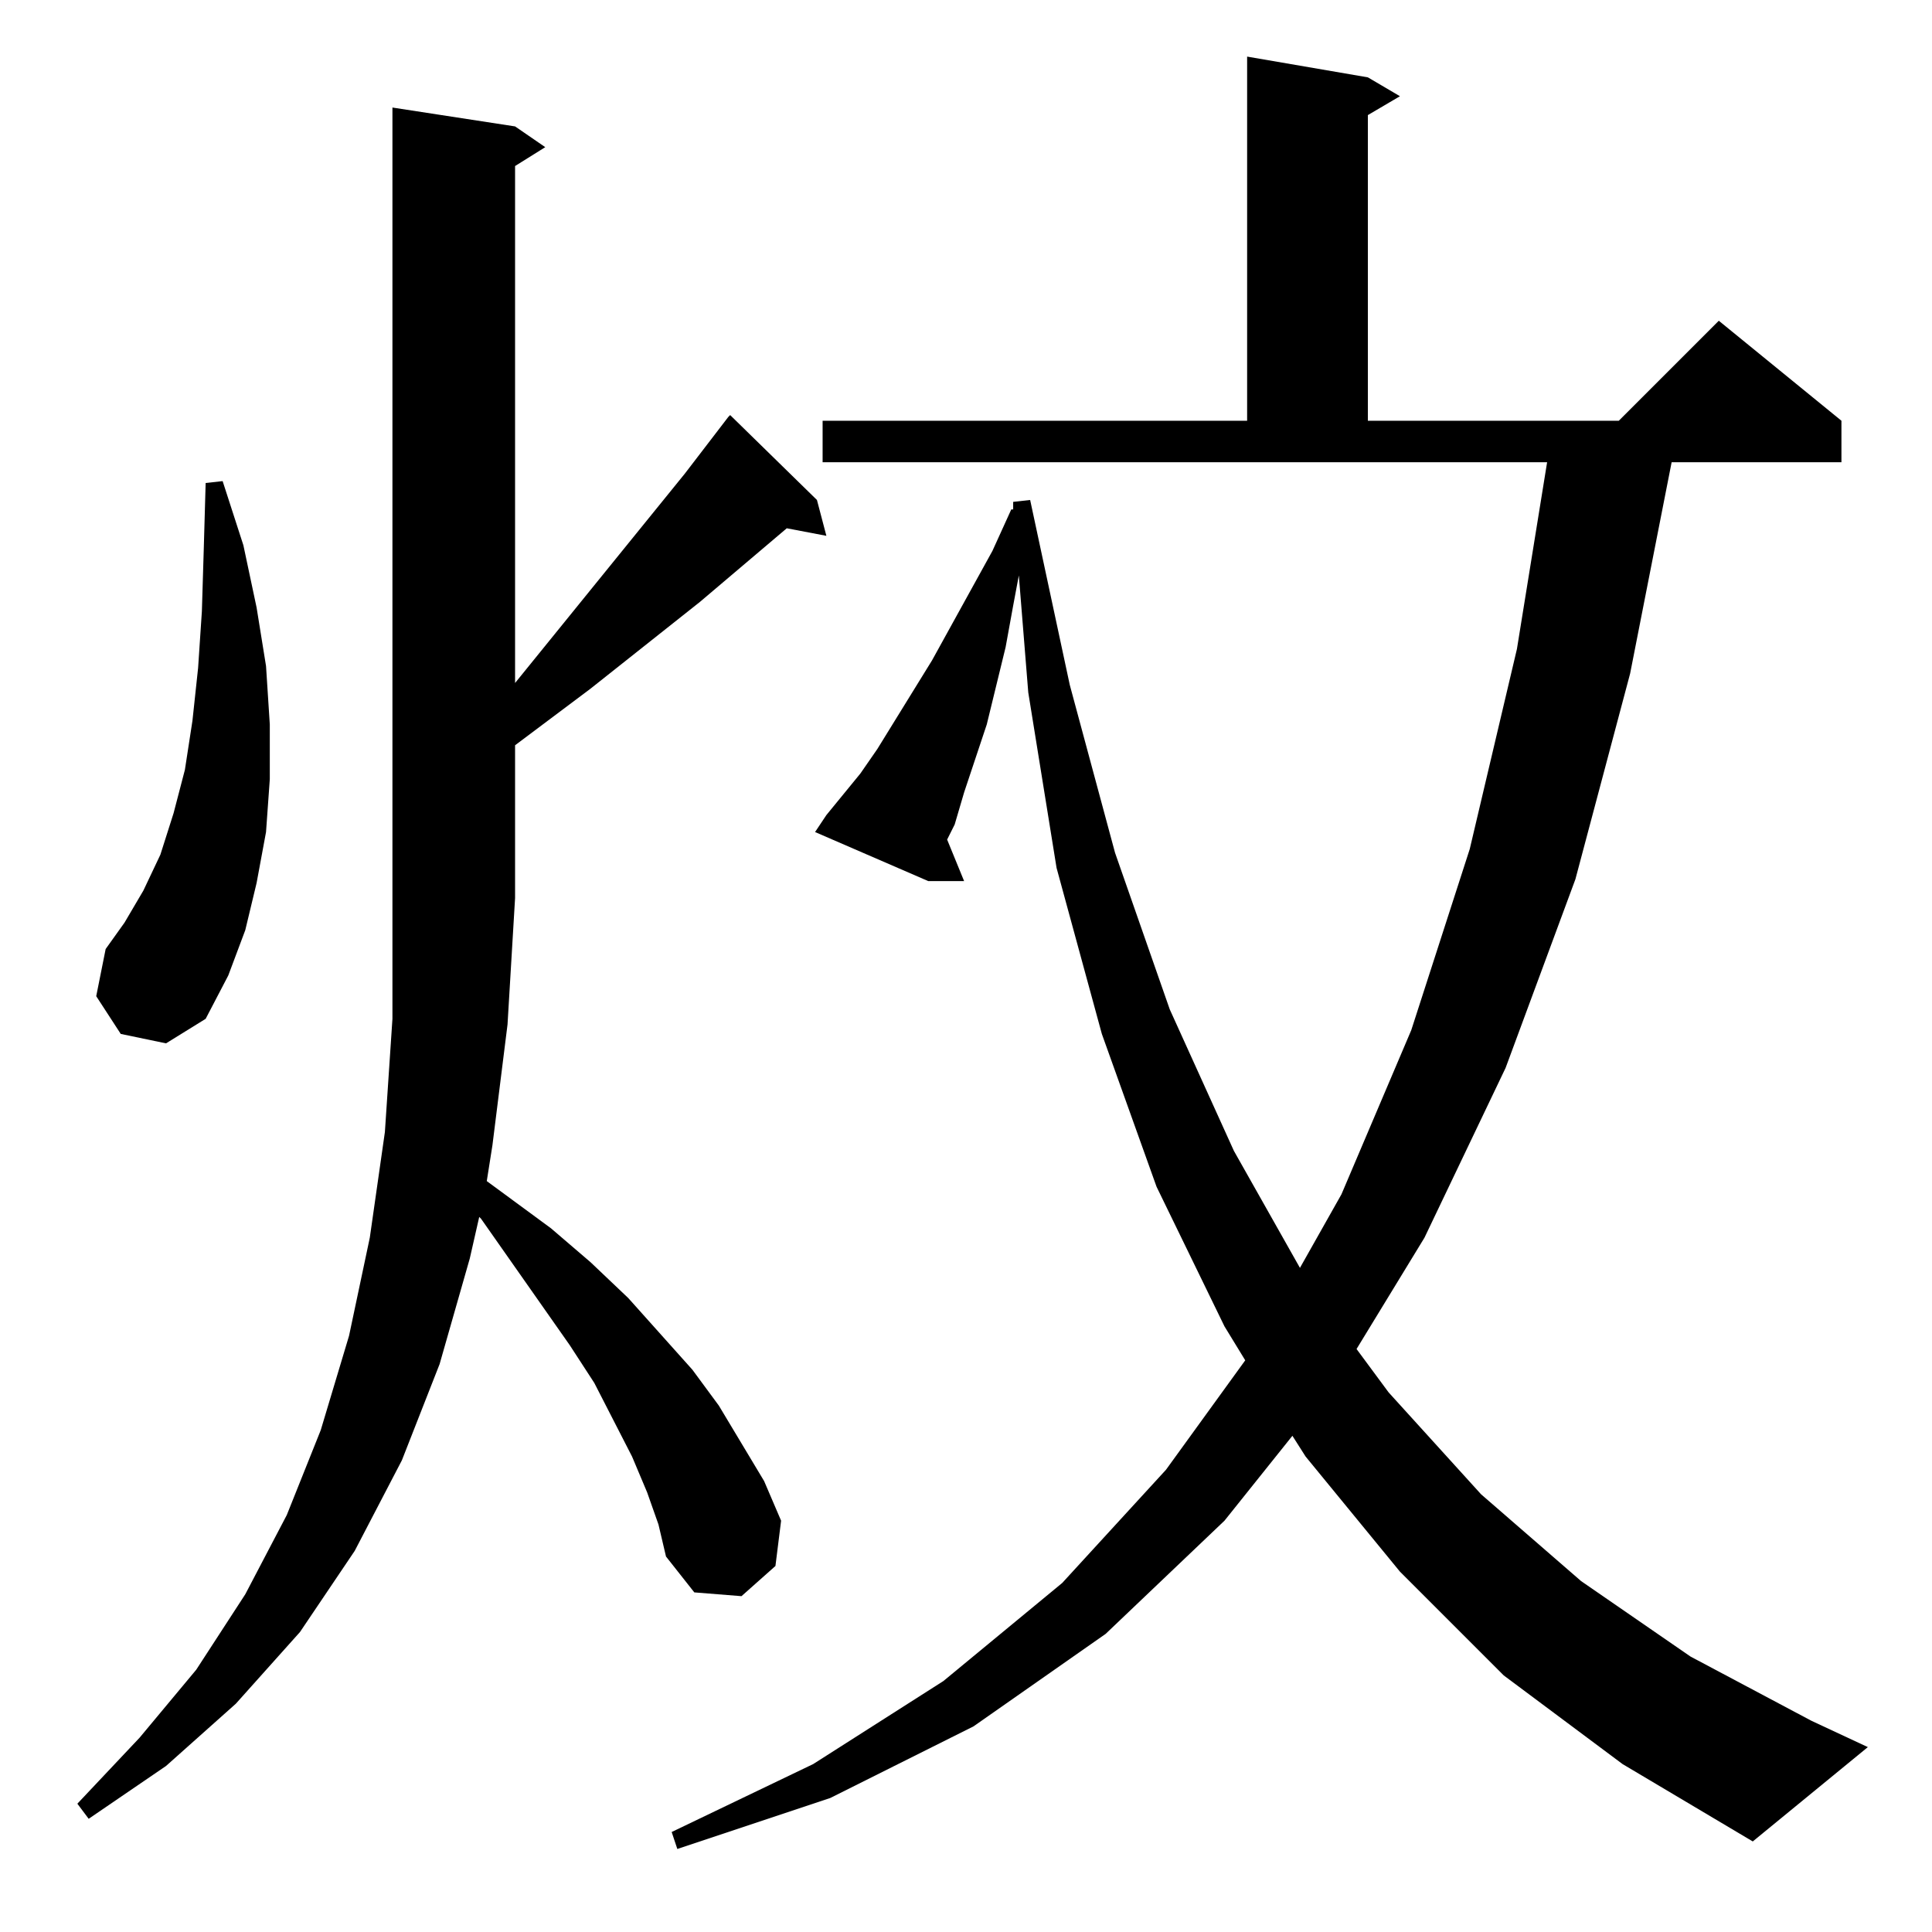 <?xml version="1.0" standalone="no"?>
<!DOCTYPE svg PUBLIC "-//W3C//DTD SVG 1.1//EN" "http://www.w3.org/Graphics/SVG/1.1/DTD/svg11.dtd" >
<svg xmlns="http://www.w3.org/2000/svg" xmlns:xlink="http://www.w3.org/1999/xlink" version="1.1" viewBox="0 -144 1024 1024">
  <g transform="matrix(1 0 0 -1 0 880)">
   <path fill="currentColor"
d="M797 136l-55 55l-50 61l-7 11l-36 -45l-63 -60l-70 -49l-76 -38l-81 -27l-3 9l75 36l69 44l63 52l55 60l42 58l-11 18l-36 74l-29 81l-24 88l-15 93l-5 62l-3 -16l-4 -22l-10 -41l-12 -36l-5 -17l-4 -8l9 -22h-19l-60 26l6 9l18 22l9 13l29 47l32 58l10 22h1v4l9 1
l21 -98l24 -89l29 -83l34 -75l35 -62l22 39l37 87l31 96l25 106l16 99h-384v22h225v193l64 -11l17 -10l-17 -10v-162h133l53 53l65 -53v-22h-90l-22 -112l-29 -109l-37 -100l-43 -90l-36 -59l17 -23l49 -54l53 -46l58 -40l64 -34l30 -14l-61 -50l-69 41zM343 233l-8 19
l-20 39l-13 20l-47 67l-1 1l-5 -22l-16 -56l-20 -51l-25 -48l-29 -43l-34 -38l-37 -33l-41 -28l-6 8l33 35l30 36l26 40l22 42l18 45l15 50l11 52l8 56l4 60v483l65 -10l16 -11l-16 -10v-274l90 111l23 30l1 1l46 -45l5 -19l-21 4l-46 -39l-58 -46l-40 -30v-81l-4 -67
l-8 -64l-3 -19l34 -25l21 -18l20 -19l34 -38l14 -19l24 -40l9 -21l-3 -24l-18 -16l-25 2l-15 19l-4 17zM64 476l-13 20l5 25l10 14l10 17l9 19l7 22l6 23l4 26l3 28l2 30l1 33l1 35l9 1l11 -34l7 -33l5 -31l2 -31v-29l-2 -28l-5 -27l-6 -25l-9 -24l-12 -23l-21 -13z" />
  </g>

</svg>
